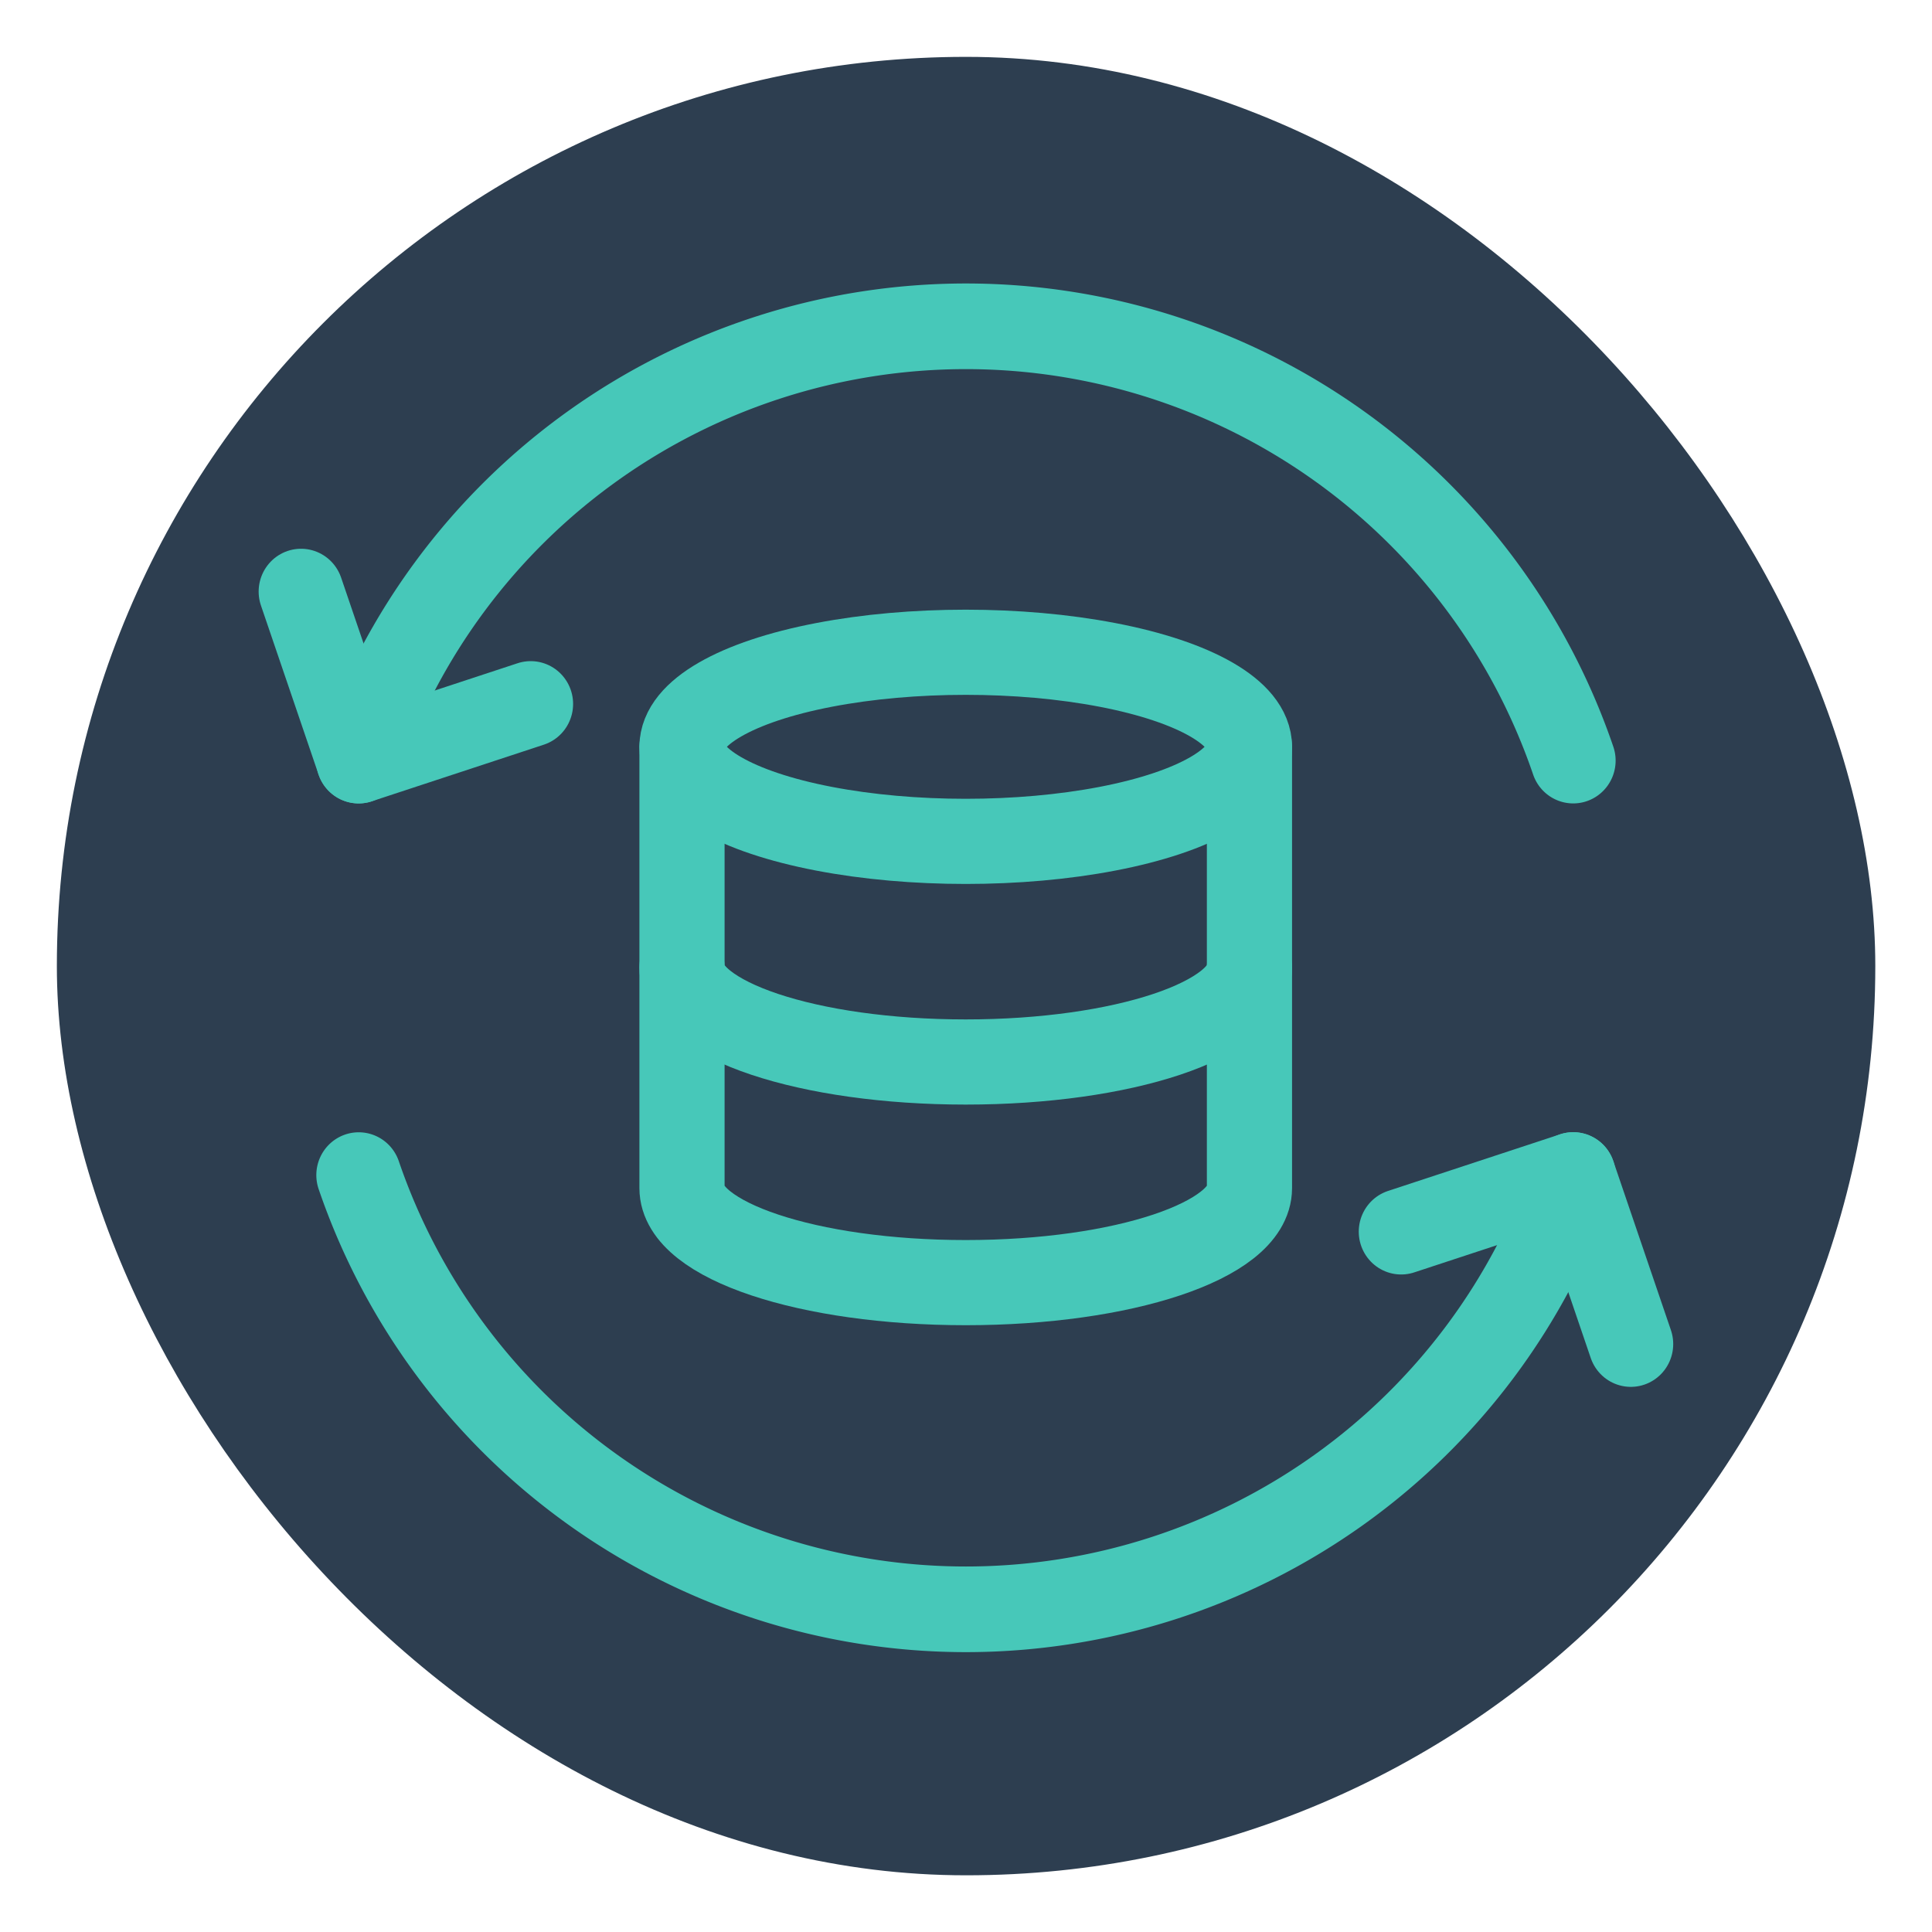 <?xml version="1.0" encoding="UTF-8" standalone="no"?>
<svg
   xmlns:dc="http://purl.org/dc/elements/1.1/"
   xmlns:cc="http://creativecommons.org/ns#"
   xmlns:rdf="http://www.w3.org/1999/02/22-rdf-syntax-ns#"
   xmlns:svg="http://www.w3.org/2000/svg"
   xmlns="http://www.w3.org/2000/svg"
   xmlns:sodipodi="http://sodipodi.sourceforge.net/DTD/sodipodi-0.dtd"
   xmlns:inkscape="http://www.inkscape.org/namespaces/inkscape"
   width="34pt"
   height="34pt"
   viewBox="0 0 11.994 11.994"
   version="1.1"
   id="svg1119"
   inkscape:version="1.0.1 (3bc2e813f5, 2020-09-07, custom)"
   sodipodi:docname="Logo Round.svg"
   inkscape:export-filename="/run/media/christoph/Daten/Users/Christoph/Projekte/CT-Seminarkurs/Repos/StoRe/Design/Logo.png"
   inkscape:export-xdpi="1152.0001"
   inkscape:export-ydpi="1152.0001">
  <defs
     id="defs1113">
    <marker
       style="overflow:visible"
       id="Arrow2Mend"
       refX="0"
       refY="0"
       orient="auto"
       inkscape:stockid="Arrow2Mend"
       inkscape:isstock="true">
      <path
         transform="scale(-0.6)"
         d="M 8.719,4.034 -2.207,0.016 8.719,-4.002 c -1.745,2.372 -1.735,5.617 -6e-7,8.035 z"
         style="fill:#ff0000;fill-opacity:1;fill-rule:evenodd;stroke:#ff0000;stroke-width:0.625;stroke-linejoin:round;stroke-opacity:1"
         id="path900" />
    </marker>
    <marker
       style="overflow:visible"
       id="Arrow2Mstart"
       refX="0"
       refY="0"
       orient="auto"
       inkscape:stockid="Arrow2Mstart"
       inkscape:isstock="true">
      <path
         transform="scale(0.6)"
         d="M 8.719,4.034 -2.207,0.016 8.719,-4.002 c -1.745,2.372 -1.735,5.617 -6e-7,8.035 z"
         style="fill:#ff0000;fill-opacity:1;fill-rule:evenodd;stroke:#ff0000;stroke-width:0.625;stroke-linejoin:round;stroke-opacity:1"
         id="path897" />
    </marker>
  </defs>
  <sodipodi:namedview
     id="base"
     pagecolor="#ffffff"
     bordercolor="#666666"
     borderopacity="1.0"
     inkscape:pageopacity="0.0"
     inkscape:pageshadow="2"
     inkscape:zoom="11.2"
     inkscape:cx="20.107816"
     inkscape:cy="19.960747"
     inkscape:document-units="pt"
     inkscape:current-layer="layer1"
     inkscape:document-rotation="0"
     showgrid="true"
     units="pt"
     inkscape:snap-text-baseline="false"
     inkscape:snap-object-midpoints="true"
     inkscape:window-width="1440"
     inkscape:window-height="828"
     inkscape:window-x="1280"
     inkscape:window-y="0"
     inkscape:window-maximized="1"
     inkscape:snap-others="true"
     inkscape:snap-global="true"
     inkscape:snap-nodes="true"
     inkscape:snap-bbox="false"
     showguides="false">
    <inkscape:grid
       type="xygrid"
       id="grid1682"
       units="pt"
       spacingx="0.353"
       spacingy="0.353"
       empspacing="4"
       originx="-2.469"
       originy="-13.758" />
  </sodipodi:namedview>
  <g
     inkscape:label="Ebene 1"
     inkscape:groupmode="layer"
     id="layer1"
     transform="translate(-2.469,-13.758)">
    <rect
       style="fill:#2d3e50;fill-opacity:1;stroke:none;stroke-width:0.529;stroke-linecap:round;stroke-linejoin:round;stroke-miterlimit:4;stroke-dasharray:none;stroke-dashoffset:3.2;stroke-opacity:1;paint-order:stroke fill markers"
       id="rect957"
       width="11.289"
       height="11.289"
       x="2.822"
       y="14.111"
       ry="5.644"
       inkscape:export-xdpi="2304.0002"
       inkscape:export-ydpi="2304.0002" />
    <g
       id="g983"
       style="fill:none;stroke:#47c8b9;stroke-width:1.057;stroke-linecap:round;stroke-linejoin:round;stroke-miterlimit:4;stroke-dasharray:none;stroke-opacity:1"
       transform="matrix(0.498,0,0,0.503,7.424,-6.89)"
       inkscape:export-xdpi="2304.0002"
       inkscape:export-ydpi="2304.0002">
      <g
         style="fill:none;stroke:#47c8b9;stroke-width:2.702;stroke-linecap:round;stroke-linejoin:round;stroke-miterlimit:4;stroke-dasharray:none;stroke-opacity:1"
         id="g928"
         transform="matrix(0.393,0,0,0.389,-2.627,48.322)">
        <ellipse
           cx="12"
           cy="5"
           rx="9"
           ry="3"
           id="ellipse922"
           style="stroke:#47c8b9;stroke-width:2.702;stroke-linecap:round;stroke-linejoin:round;stroke-miterlimit:4;stroke-dasharray:none;stroke-opacity:1" />
        <path
           d="m 21,12 c 0,1.66 -4,3 -9,3 -5,0 -9,-1.34 -9,-3"
           id="path924"
           style="stroke:#47c8b9;stroke-width:2.702;stroke-linecap:round;stroke-linejoin:round;stroke-miterlimit:4;stroke-dasharray:none;stroke-opacity:1" />
        <path
           d="m 3,5 v 14 c 0,1.66 4,3 9,3 5,0 9,-1.34 9,-3 V 5"
           id="path926"
           style="stroke:#47c8b9;stroke-width:2.702;stroke-linecap:round;stroke-linejoin:round;stroke-miterlimit:4;stroke-dasharray:none;stroke-opacity:1" />
      </g>
      <path
         id="path950"
         style="fill:none;stroke:#47c8b9;stroke-width:1.057;stroke-linecap:round;stroke-linejoin:round;stroke-miterlimit:4;stroke-dasharray:none;stroke-dashoffset:3.2;stroke-opacity:1;paint-order:markers stroke fill"
         d="M -5.479,50.437 A 7.999,7.917 0 0 1 2.092,45.077 7.999,7.917 0 0 1 9.662,50.437" />
      <path
         id="path946"
         style="fill:none;stroke:#47c8b9;stroke-width:1.057;stroke-linecap:round;stroke-linejoin:round;stroke-miterlimit:4;stroke-dasharray:none;stroke-dashoffset:3.2;stroke-opacity:1;paint-order:markers stroke fill"
         d="M 9.662,55.552 A 7.999,7.917 0 0 1 2.092,60.912 7.999,7.917 0 0 1 -5.478,55.553" />
      <path
         id="rect857"
         style="fill:none;fill-opacity:1;stroke:#47c8b9;stroke-width:1.057;stroke-linecap:round;stroke-linejoin:round;stroke-miterlimit:4;stroke-dasharray:none;stroke-dashoffset:3.2;stroke-opacity:1;paint-order:stroke fill markers"
         d="m 7.517,56.251 2.145,-0.699 0.718,2.086"
         sodipodi:nodetypes="ccc" />
      <path
         id="path862"
         style="fill:none;fill-opacity:1;stroke:#47c8b9;stroke-width:1.057;stroke-linecap:round;stroke-linejoin:round;stroke-miterlimit:4;stroke-dasharray:none;stroke-dashoffset:3.2;stroke-opacity:1;paint-order:stroke fill markers"
         d="m -3.334,49.738 -2.145,0.699 -0.718,-2.086"
         sodipodi:nodetypes="ccc" />
    </g>
  </g>
</svg>
